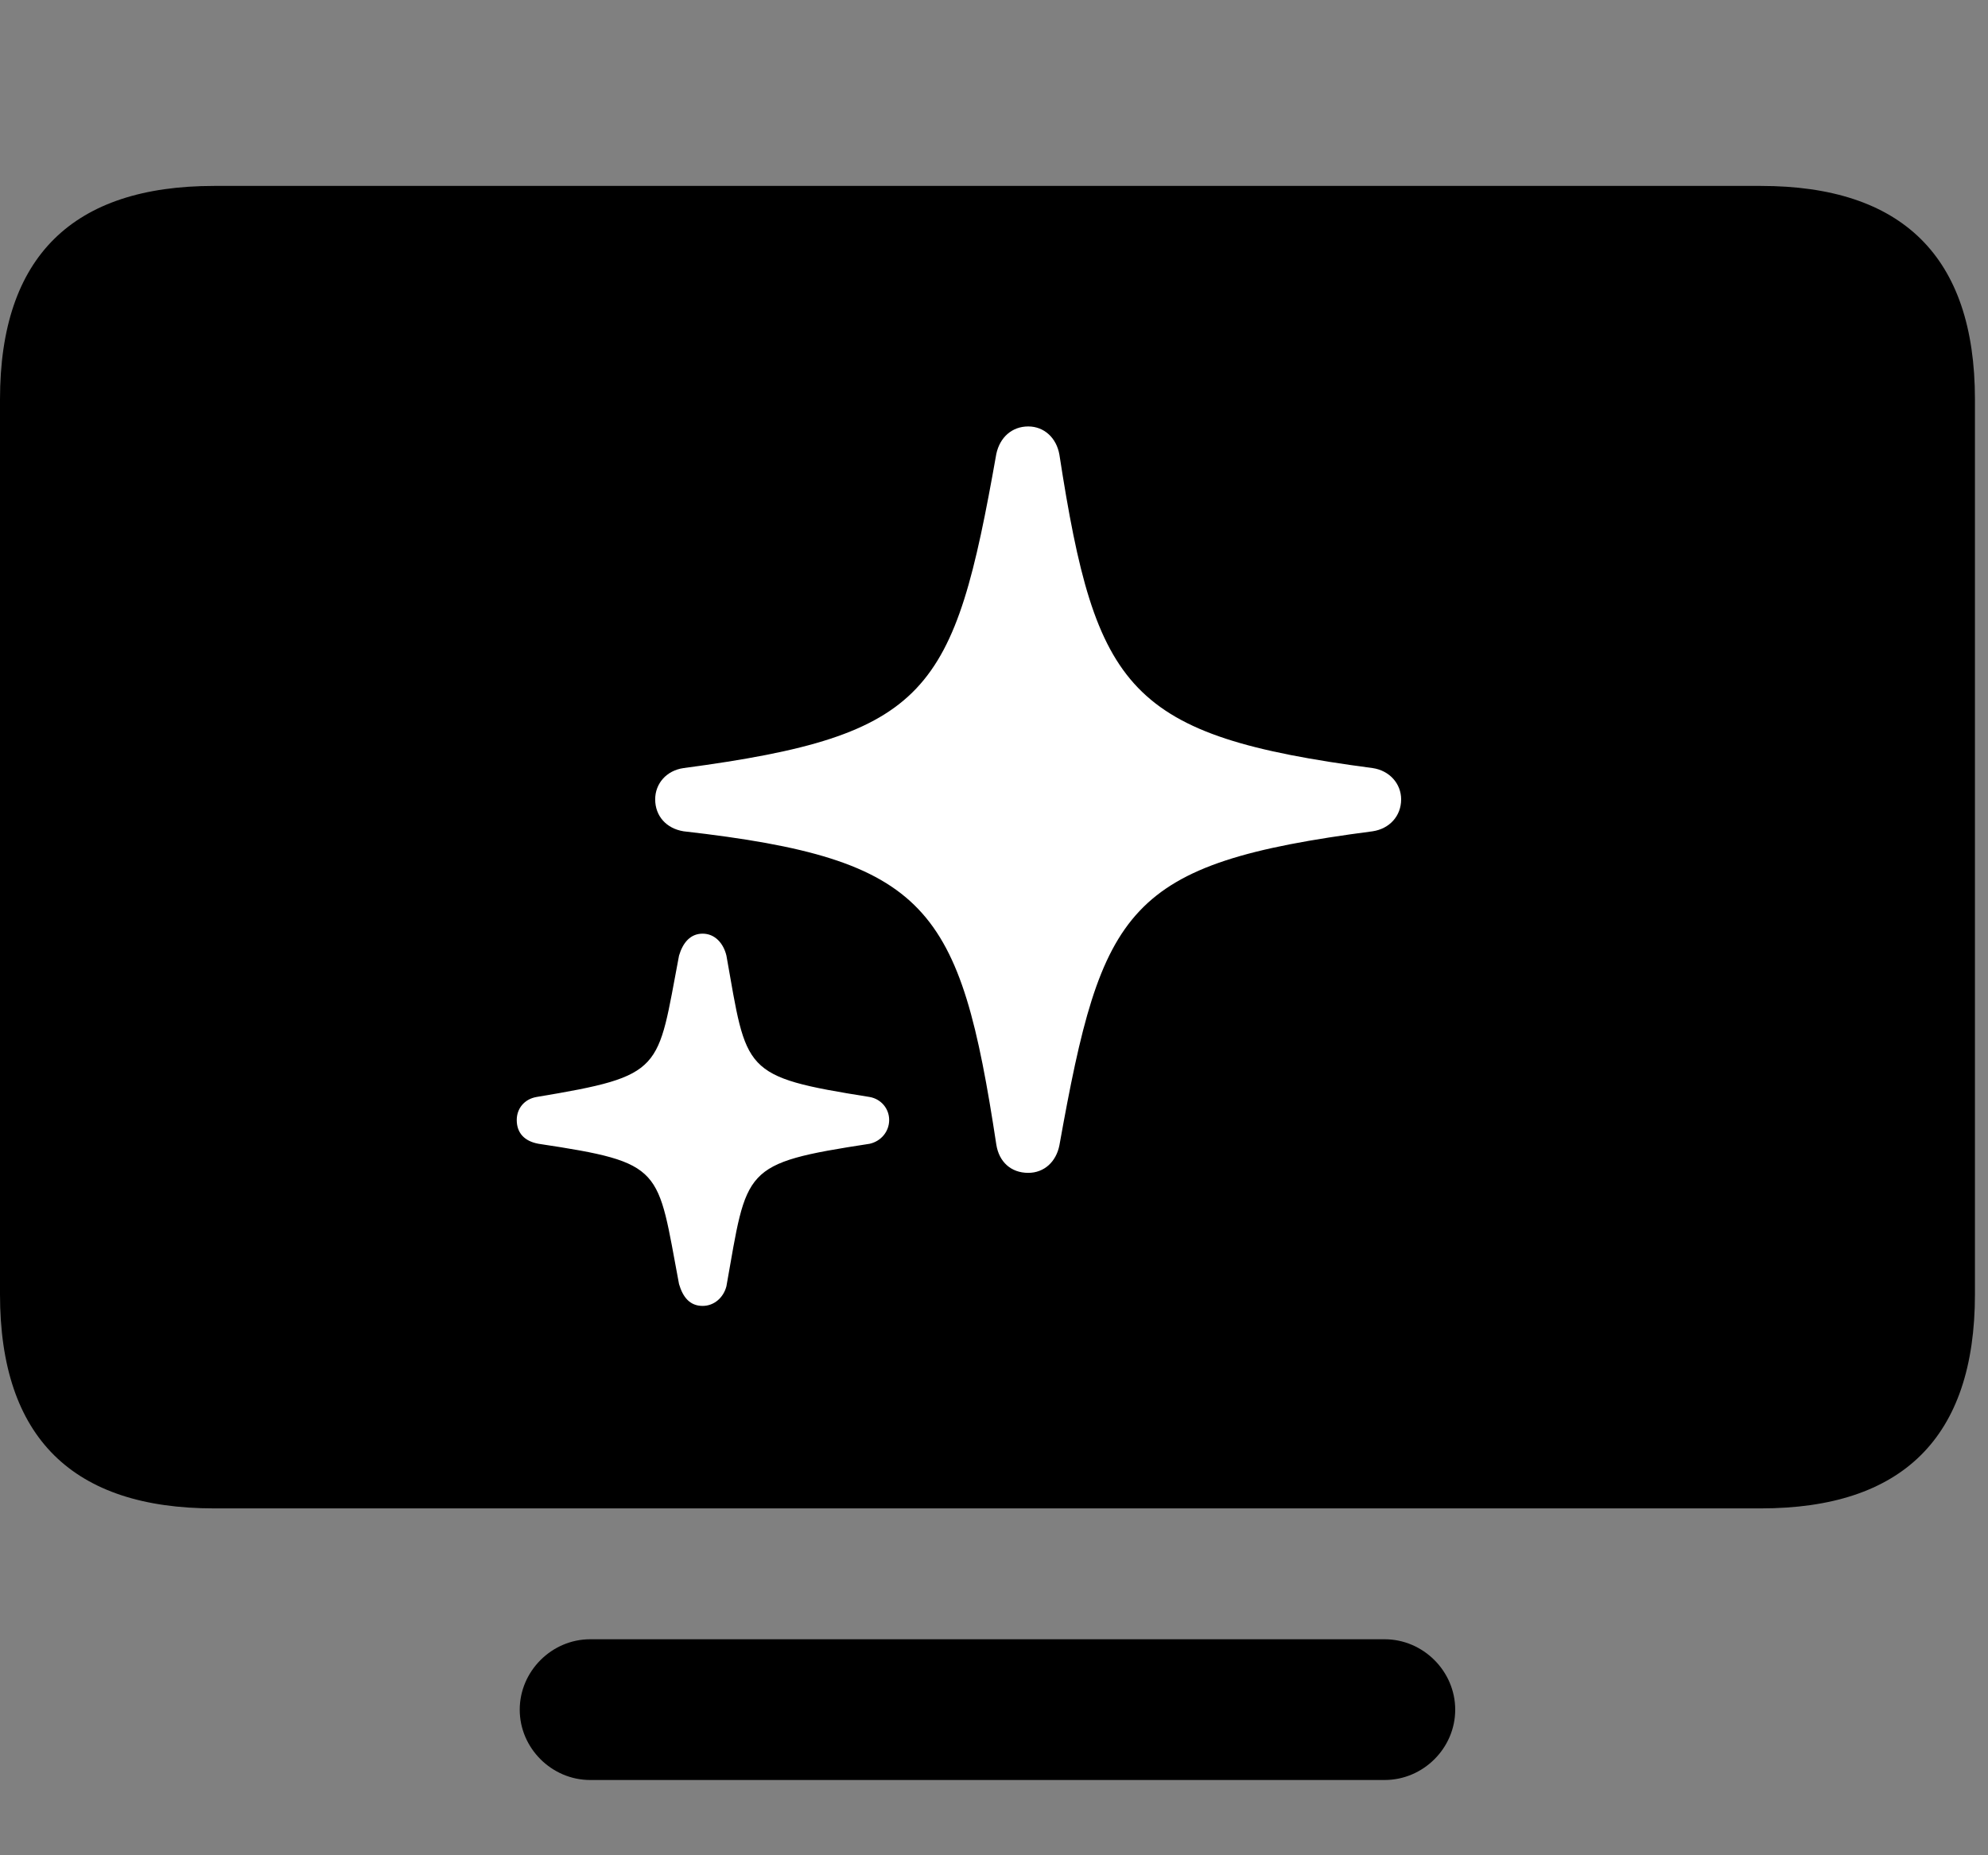 <svg width="30" height="28" viewBox="0 0 30 28" fill="none" xmlns="http://www.w3.org/2000/svg">
<rect x="0" y="0" width="30" height="28" fill="#808080" stroke="none"/>
<path d="M3.231 22.765H26.572C28.696 22.765 29.803 21.708 29.803 19.534V6.028C29.803 3.863 28.696 2.806 26.572 2.806H3.231C1.107 2.806 0 3.863 0 6.028V19.534C0 21.708 1.107 22.765 3.231 22.765ZM8.906 26.864H20.895C21.478 26.864 21.96 26.383 21.96 25.803C21.96 25.223 21.478 24.74 20.895 24.74H8.906C8.325 24.74 7.843 25.223 7.843 25.803C7.843 26.383 8.325 26.864 8.906 26.864Z" fill="black"/>
<path d="M15.517 17.701C15.255 17.701 15.076 17.534 15.035 17.275C14.488 13.682 14.018 12.967 10.315 12.546C10.056 12.504 9.887 12.316 9.887 12.064C9.887 11.827 10.056 11.629 10.315 11.592C14.029 11.097 14.396 10.461 15.035 6.85C15.089 6.599 15.272 6.436 15.517 6.436C15.757 6.436 15.943 6.609 15.987 6.862C16.537 10.424 17.024 11.104 20.714 11.592C20.968 11.629 21.144 11.827 21.144 12.064C21.144 12.316 20.968 12.508 20.714 12.546C16.987 13.033 16.631 13.693 15.987 17.285C15.938 17.534 15.757 17.701 15.517 17.701ZM10.603 19.709C10.409 19.709 10.305 19.576 10.247 19.38C9.914 17.621 10.037 17.55 8.126 17.262C7.912 17.223 7.798 17.097 7.798 16.903C7.798 16.731 7.912 16.588 8.096 16.556C10.039 16.232 9.914 16.164 10.247 14.422C10.305 14.226 10.419 14.091 10.603 14.091C10.788 14.091 10.917 14.235 10.962 14.422C11.275 16.179 11.184 16.248 13.124 16.556C13.295 16.586 13.418 16.731 13.418 16.903C13.418 17.076 13.297 17.223 13.124 17.262C11.182 17.56 11.28 17.628 10.962 19.413C10.917 19.585 10.776 19.709 10.603 19.709Z" fill="white"/>
</svg>
